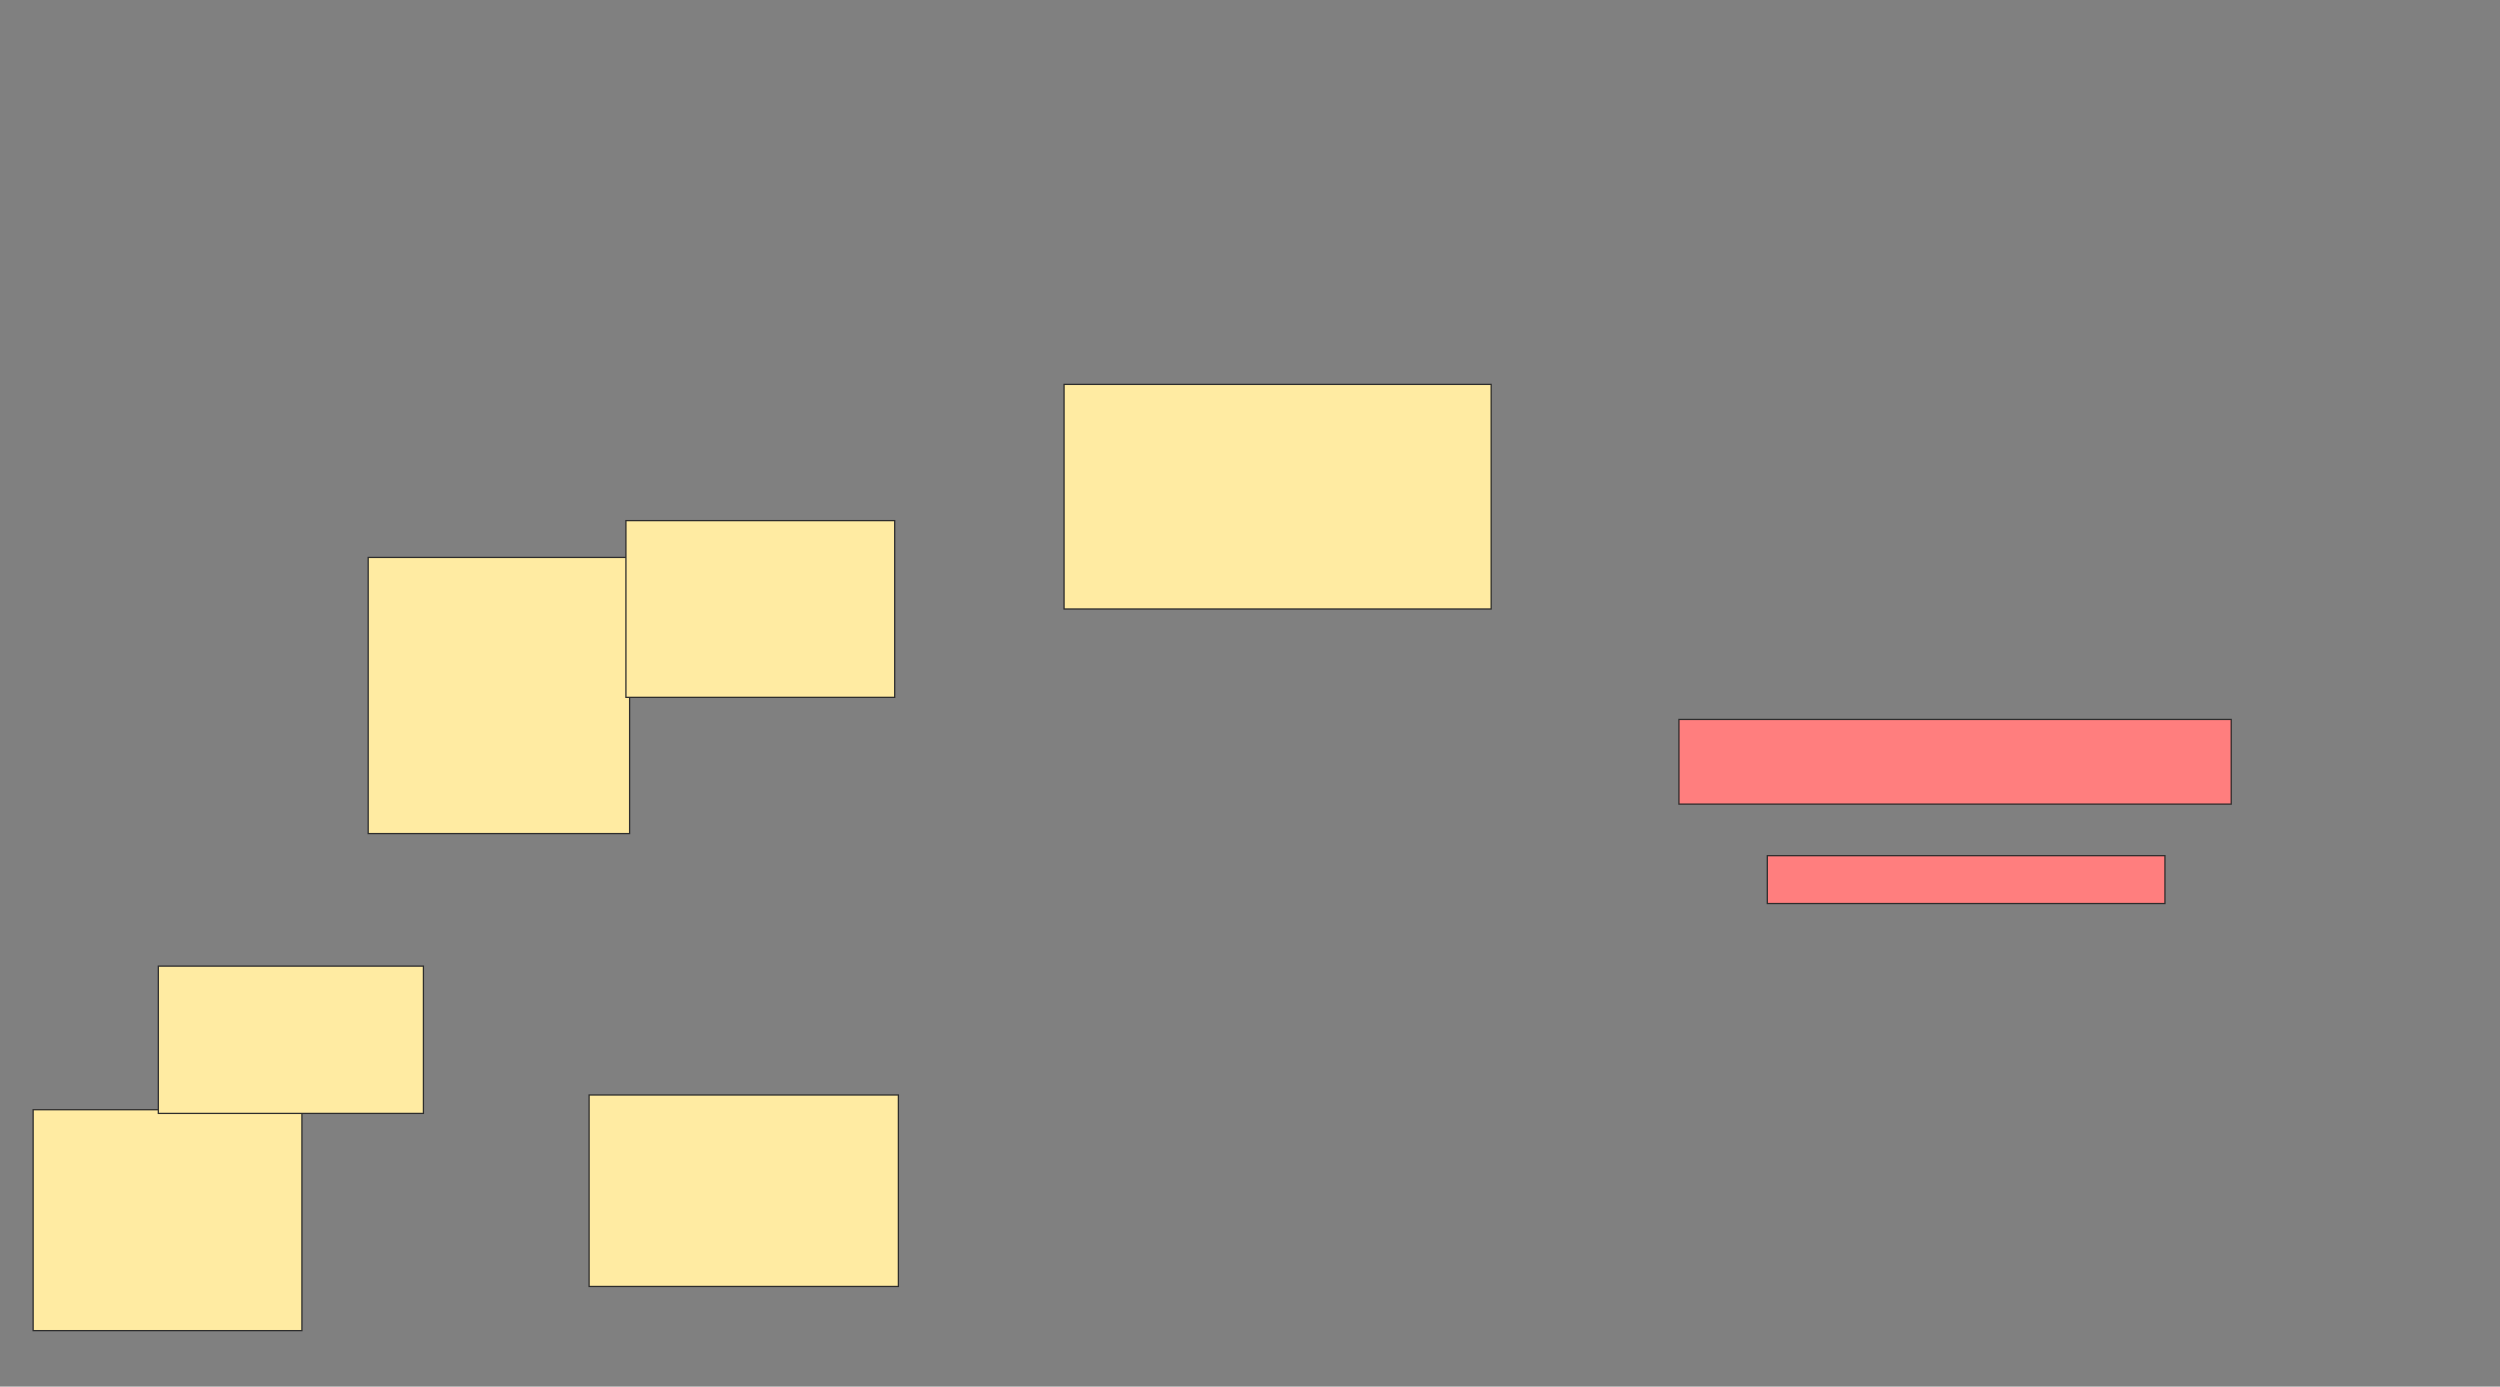 <svg xmlns="http://www.w3.org/2000/svg" width="1940" height="1076">
 <rect width="100%" height="100%" fill="#808080" stroke="none"/>
 <!-- Created with Image Occlusion Enhanced -->
 <g>
  <title>Labels</title>
 </g>
 <g>
  <title>Masks</title>
  <g id="00fe766ac58b4b7b9d45827fc848fb3a-ao-1">
   <rect height="171.429" width="208.571" y="861.143" x="25.714" stroke="#2D2D2D" fill="#FFEBA2"/>
   <rect height="114.286" width="205.714" y="749.714" x="122.857" stroke="#2D2D2D" fill="#FFEBA2"/>
  </g>
  <g id="00fe766ac58b4b7b9d45827fc848fb3a-ao-2">
   <rect height="214.286" width="202.857" y="432.571" x="285.714" stroke="#2D2D2D" fill="#FFEBA2"/>
   <rect height="137.143" width="208.571" y="404" x="485.714" stroke="#2D2D2D" fill="#FFEBA2"/>
  </g>
  <g id="00fe766ac58b4b7b9d45827fc848fb3a-ao-3" class="qshape">
   <rect height="65.714" width="428.571" y="558.286" x="1302.857" stroke="#2D2D2D" fill="#FF7E7E" class="qshape"/>
   <rect height="37.143" width="308.571" y="664" x="1371.429" stroke="#2D2D2D" fill="#FF7E7E" class="qshape"/>
  </g>
  <g id="00fe766ac58b4b7b9d45827fc848fb3a-ao-4">
   <rect height="148.571" width="240" y="849.714" x="457.143" stroke="#2D2D2D" fill="#FFEBA2"/>
   <rect height="174.286" width="331.429" y="298.286" x="825.714" stroke="#2D2D2D" fill="#FFEBA2"/>
  </g>
 </g>
</svg>